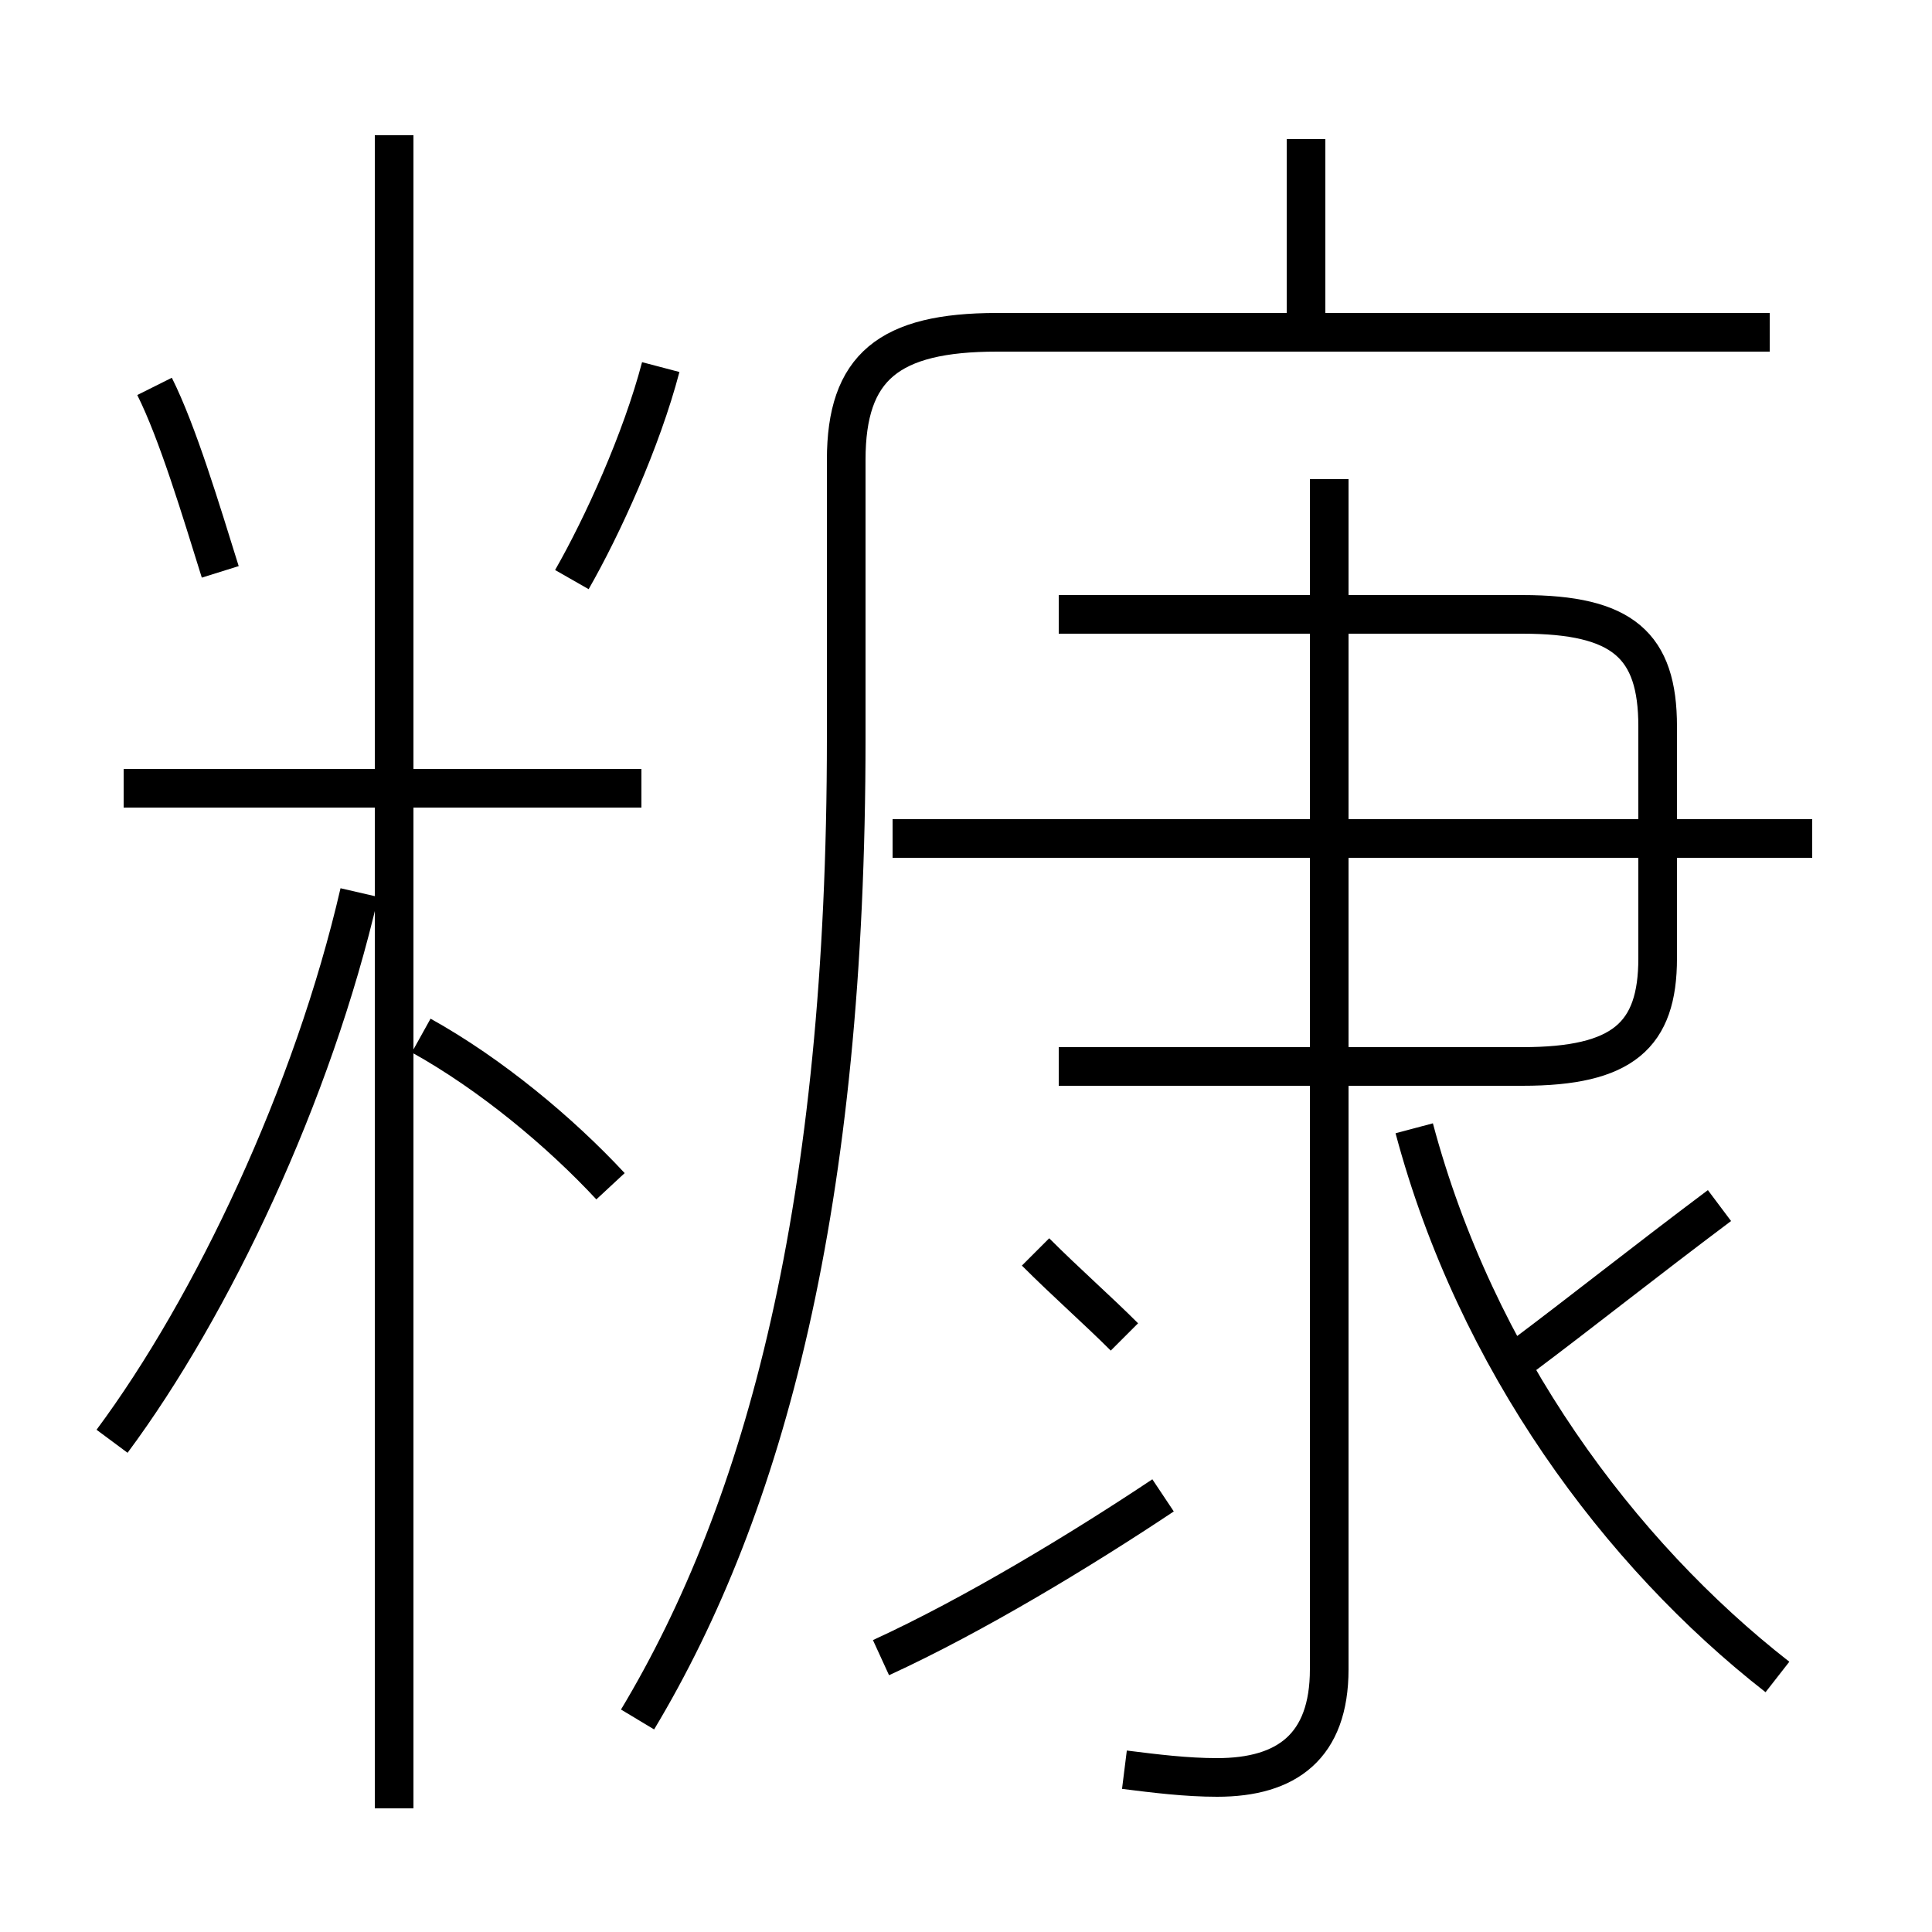 <?xml version='1.0' encoding='utf8'?>
<svg viewBox="0.0 -6.0 50.0 50.0" version="1.1" xmlns="http://www.w3.org/2000/svg">
<rect x="0.0" y="-6.0" width="50.0" height="50.0" fill="#808080" stroke="none"/>
<rect x="-1000" y="-1000" width="2000" height="2000" stroke="white" fill="white"/>
<g style="fill:white;stroke:#000000;  stroke-width:1">
<path d="M 16.5 0.5 C 19.8 -5.0 21.9 -12.8 21.9 -24.9 L 21.9 -32.1 C 21.9 -34.5 23.0 -35.4 25.8 -35.4 L 45.8 -35.4 M 2.9 -6.7 C 5.5 -10.2 8.1 -15.7 9.3 -20.9 M 10.2 2.8 L 10.2 -40.5 M 15.8 -13.3 C 14.5 -14.7 12.7 -16.2 10.9 -17.2 M 22.8 -1.1 C 25.2 -2.2 28.0 -3.9 30.1 -5.3 M 16.6 -23.6 L 3.2 -23.6 M 29.1 -9.4 C 28.4 -10.1 27.6 -10.8 26.8 -11.6 M 5.7 -29.2 C 5.2 -30.8 4.6 -32.8 4.0 -34.0 M 29.1 1.8 C 29.9 1.9 30.7 2.0 31.5 2.0 C 33.3 2.0 34.4 1.2 34.4 -0.8 L 34.4 -31.6 M 46.0 -0.6 C 41.9 -3.8 38.2 -8.8 36.6 -14.8 M 14.8 -29.0 C 15.6 -30.4 16.6 -32.6 17.1 -34.5 M 46.9 -22.3 L 23.1 -22.3 M 39.4 -8.9 C 41.0 -10.1 42.5 -11.3 44.5 -12.8 M 27.4 -16.4 L 39.4 -16.4 C 42.0 -16.4 42.9 -17.2 42.9 -19.2 L 42.9 -25.2 C 42.9 -27.3 42.0 -28.1 39.4 -28.1 L 27.4 -28.1 M 33.8 -35.4 L 33.8 -40.4" transform="translate(0.0 38.0)" />
</g>
</svg>